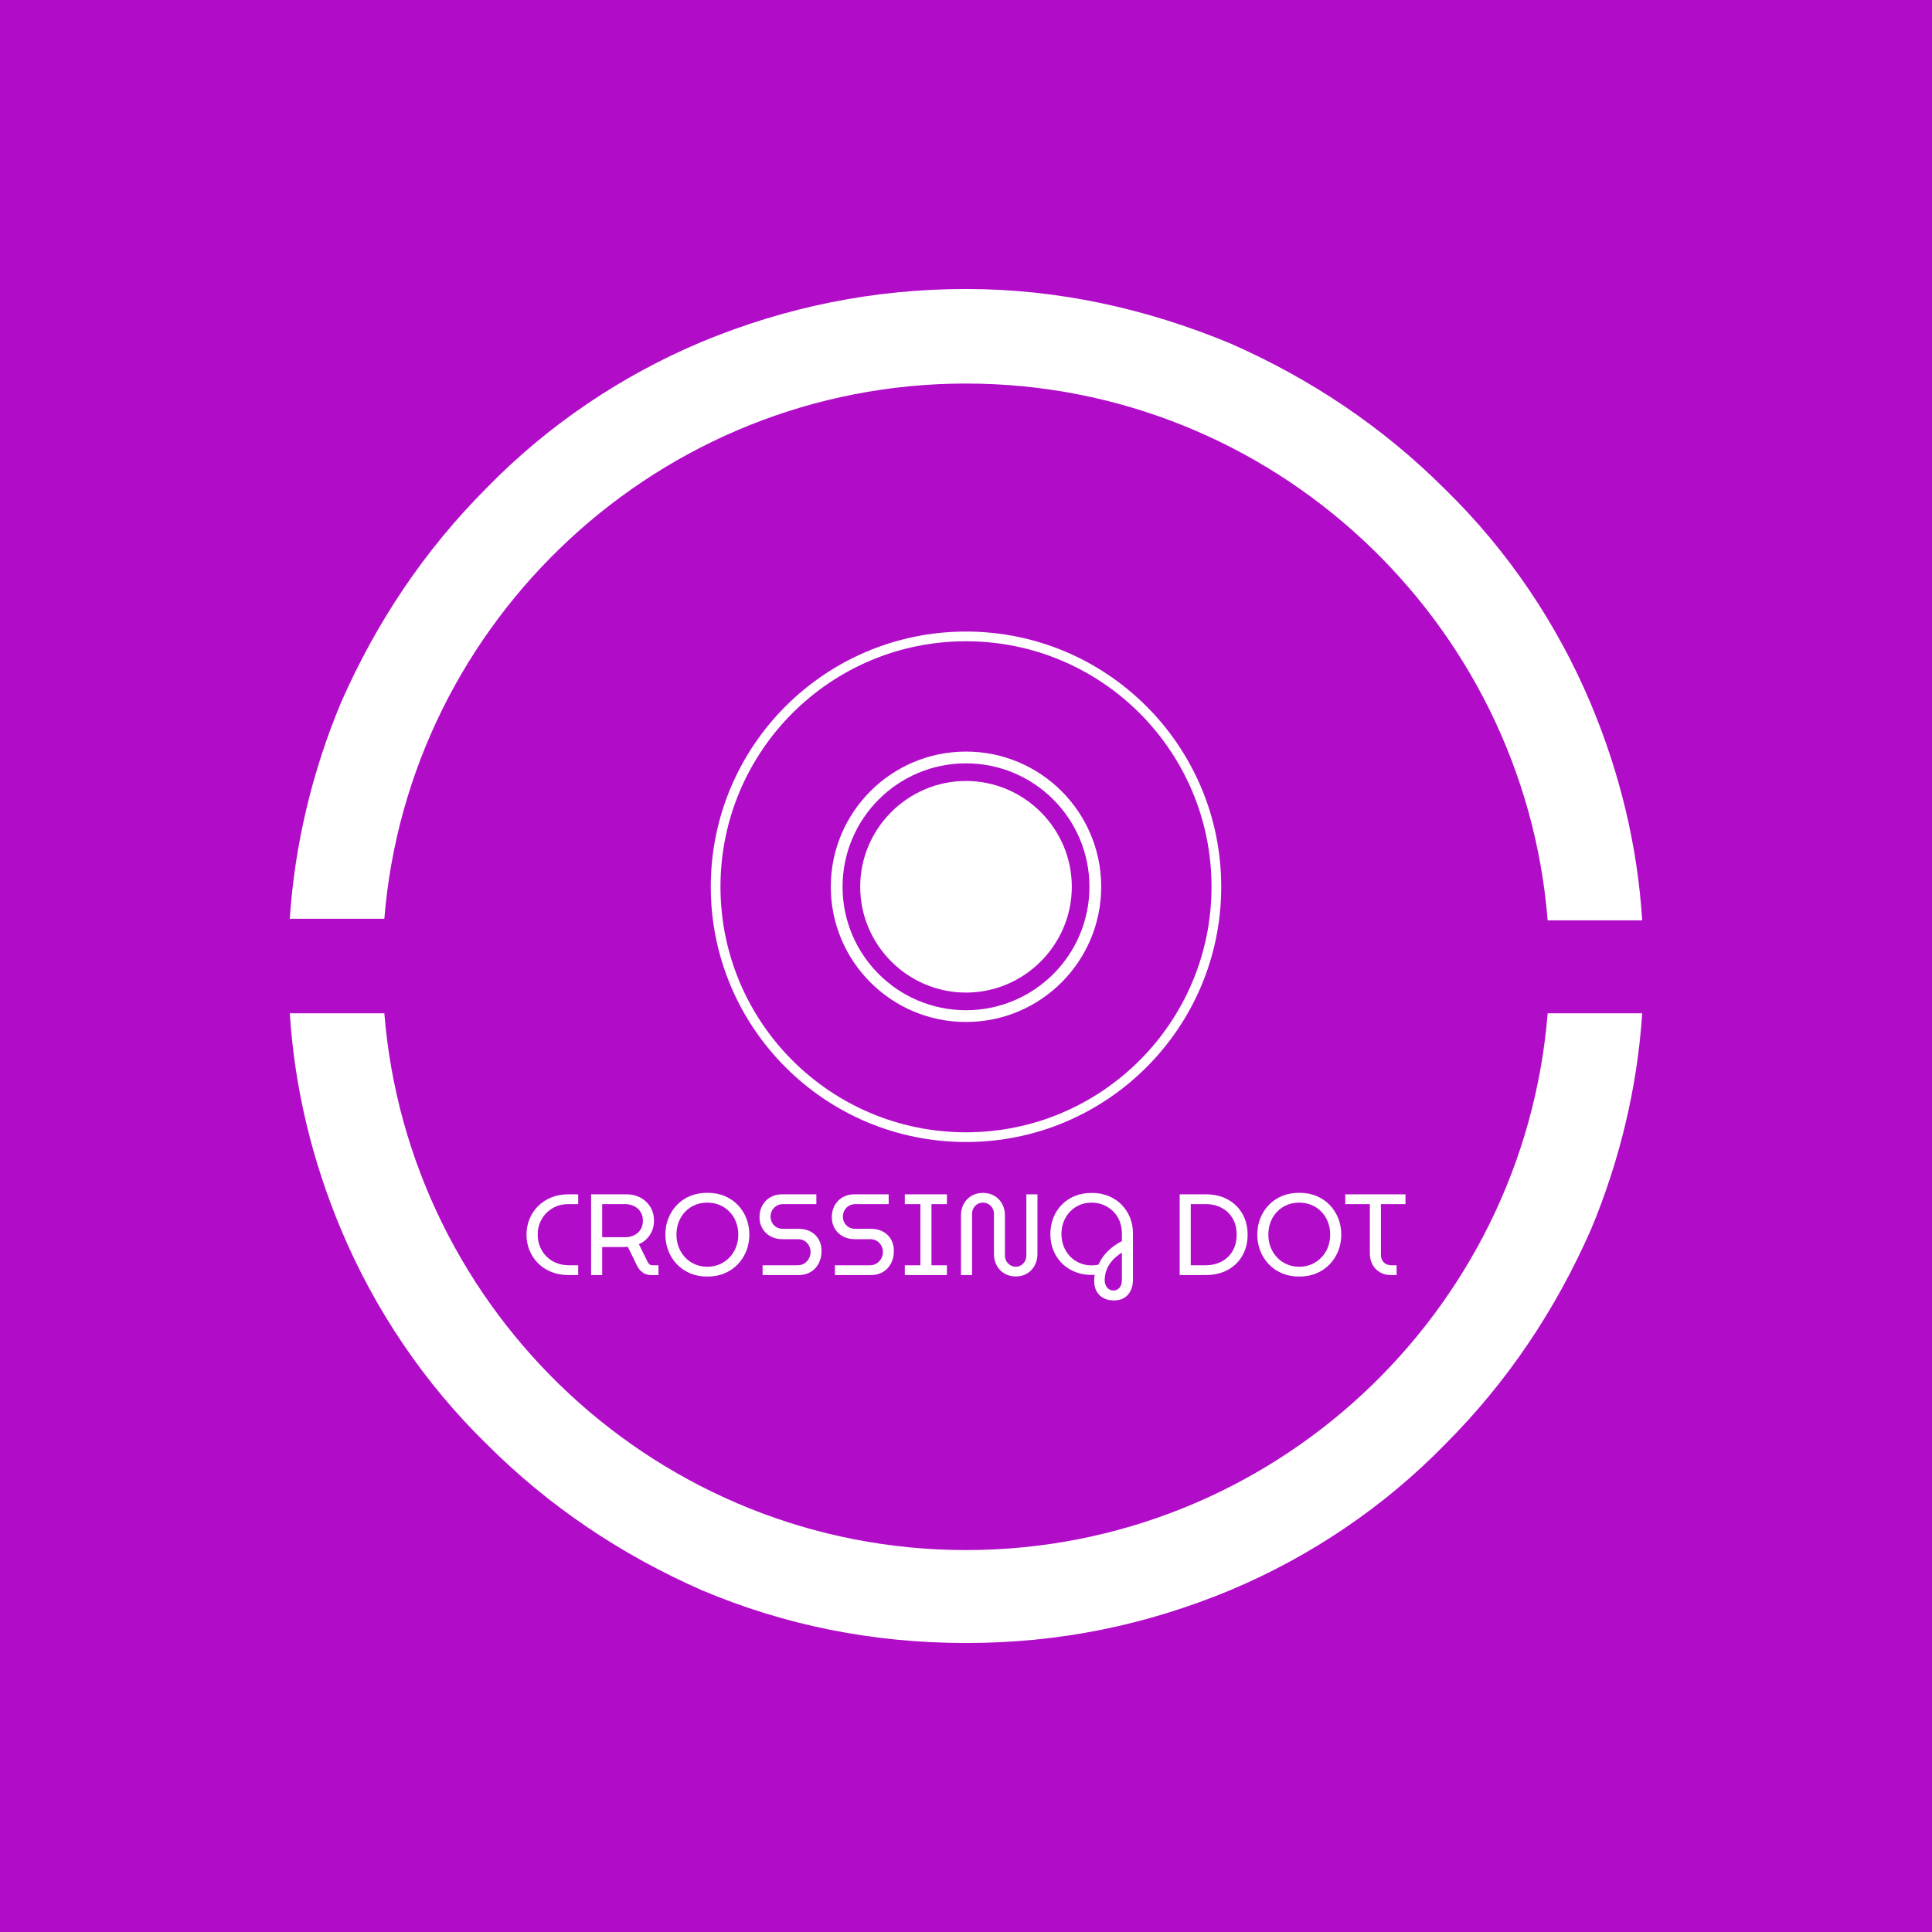 <svg xmlns="http://www.w3.org/2000/svg" version="1.1" xmlns:xlink="http://www.w3.org/1999/xlink" xmlns:svgjs="http://svgjs.dev/svgjs" width="1000" height="1000" viewBox="0 0 1000 1000"><rect width="1000" height="1000" fill="#b10dc9"></rect><g transform="matrix(0.7,0,0,0.7,150,106.25)"><svg viewBox="0 0 320 360" data-background-color="#b10dc9" preserveAspectRatio="xMidYMid meet" height="1125" width="1000" xmlns="http://www.w3.org/2000/svg" xmlns:xlink="http://www.w3.org/1999/xlink"><defs></defs><g id="tight-bounds" transform="matrix(1,0,0,1,0,0)"><svg viewBox="0 0 320 360" height="360" width="320"><g><svg></svg></g><g><svg viewBox="0 0 320 360" height="360" width="320"><g><path d="M160 42.18c72.417 0 131.943 56.114 137.63 127.014h22.37c-1.137-17.82-5.308-34.882-12.133-51.185-7.962-18.957-19.716-36.398-34.502-50.805-14.787-14.787-31.848-26.161-50.806-34.503-20.095-8.341-40.948-12.891-62.559-12.891-21.611 0-42.464 4.171-62.559 12.512-18.957 7.962-36.398 19.716-50.806 34.503-14.787 14.787-26.161 31.848-34.502 50.805-6.825 16.303-10.995 33.744-12.133 51.185h22.37c5.687-70.521 65.213-126.635 137.63-126.635zM160 318.199c-72.417 0-131.943-56.114-137.63-127.014h-22.37c1.137 17.82 5.308 34.882 12.133 51.185 7.962 18.957 19.716 36.398 34.502 50.805 14.787 14.787 31.848 26.161 50.806 34.503 19.716 8.341 40.569 12.512 62.559 12.512 21.991 0 42.464-4.171 62.559-12.512 18.957-7.962 36.398-19.716 50.806-34.503 14.787-14.787 26.161-31.848 34.502-50.805 6.825-16.303 10.995-33.744 12.133-51.185h-22.37c-5.687 70.9-65.213 127.014-137.63 127.014z" fill="#ffffff" data-fill-palette-color="tertiary"></path></g><g transform="matrix(1,0,0,1,56,100.866)"><svg viewBox="0 0 208 158.268" height="158.268" width="208"><g><svg viewBox="0 0 208 158.268" height="158.268" width="208"><g transform="matrix(1,0,0,1,0,132.803)"><svg viewBox="0 0 208 25.464" height="25.464" width="208"><g><svg viewBox="0 0 208 25.464" height="25.464" width="208"><g><svg viewBox="0 0 208 25.464" height="25.464" width="208"><g transform="matrix(1,0,0,1,0,0)"><svg width="208" viewBox="1.5 -35.65 381.02 46.65" height="25.464" data-palette-color="#ffffff"><path d="M23.9 0L19.4 0Q15.4-0.05 12.1-1.43 8.8-2.8 6.43-5.2 4.05-7.6 2.78-10.75 1.5-13.9 1.5-17.5L1.5-17.5Q1.5-21.1 2.78-24.25 4.05-27.4 6.43-29.8 8.8-32.2 12.1-33.58 15.4-34.95 19.4-35L19.4-35 23.9-35 23.9-30.75 19.55-30.75Q16.7-30.75 14.3-29.73 11.9-28.7 10.13-26.93 8.35-25.15 7.35-22.75 6.35-20.35 6.35-17.5L6.35-17.5Q6.35-14.7 7.35-12.28 8.35-9.85 10.13-8.08 11.9-6.3 14.3-5.3 16.7-4.3 19.55-4.25L19.55-4.25 23.9-4.25 23.9 0ZM34.3 0L29.5 0 29.5-35 44.85-35Q48.15-35 50.85-33.58 53.55-32.15 55.15-29.58 56.75-27 56.75-23.55L56.75-23.55Q56.75-20.05 54.97-17.38 53.2-14.7 50.2-13.4L50.2-13.4 53.95-5.8Q54.35-5 54.82-4.63 55.3-4.25 56.2-4.25L56.2-4.25 58.7-4.25 58.7 0 55.45 0Q53.5 0 52.02-1 50.55-2 49.6-3.7L49.6-3.7 45.4-12.25Q44.9-12.2 44.32-12.18 43.75-12.15 43.15-12.15L43.15-12.15 34.3-12.15 34.3 0ZM34.3-30.75L34.3-16.4 44.2-16.4Q46.35-16.4 48.12-17.25 49.9-18.1 50.92-19.7 51.95-21.3 51.95-23.55L51.95-23.55Q51.95-25.85 50.9-27.45 49.85-29.05 48.1-29.9 46.35-30.75 44.25-30.75L44.25-30.75 34.3-30.75ZM79.89 0.65L79.89 0.65Q75.75 0.65 72.39-0.78 69.05-2.2 66.67-4.7 64.3-7.2 62.99-10.5 61.7-13.8 61.7-17.55L61.7-17.55Q61.7-21.3 62.99-24.58 64.3-27.85 66.67-30.35 69.05-32.85 72.39-34.25 75.75-35.65 79.89-35.65L79.89-35.65Q84.05-35.65 87.39-34.25 90.75-32.85 93.12-30.35 95.5-27.85 96.8-24.58 98.09-21.3 98.09-17.55L98.09-17.55Q98.09-13.8 96.8-10.5 95.5-7.2 93.12-4.7 90.75-2.2 87.39-0.78 84.05 0.65 79.89 0.65ZM79.89-3.6L79.89-3.6Q82.75-3.6 85.19-4.65 87.64-5.7 89.47-7.6 91.3-9.5 92.3-12.03 93.3-14.55 93.3-17.55L93.3-17.55Q93.3-20.5 92.3-23.05 91.3-25.6 89.47-27.48 87.64-29.35 85.19-30.38 82.75-31.4 79.89-31.4L79.89-31.4Q77-31.4 74.55-30.38 72.09-29.35 70.3-27.48 68.5-25.6 67.5-23.08 66.5-20.55 66.5-17.55L66.5-17.55Q66.5-14.55 67.5-12.03 68.5-9.5 70.3-7.6 72.09-5.7 74.55-4.65 77-3.6 79.89-3.6ZM119.54 0L103.84 0 103.84-4.25 118.99-4.25Q120.74-4.25 121.99-5.08 123.24-5.9 123.94-7.2 124.64-8.5 124.64-9.95L124.64-9.95Q124.64-11.45 123.97-12.73 123.29-14 122.07-14.78 120.84-15.55 119.09-15.55L119.09-15.55 112.49-15.55Q109.54-15.55 107.29-16.78 105.04-18 103.77-20.18 102.49-22.35 102.49-25.1L102.49-25.1Q102.49-27.9 103.72-30.15 104.94-32.4 107.17-33.7 109.39-35 112.29-35L112.29-35 127.14-35 127.14-30.75 112.74-30.75Q111.09-30.75 109.84-29.98 108.59-29.2 107.94-27.98 107.29-26.75 107.29-25.35L107.29-25.35Q107.29-24 107.92-22.78 108.54-21.55 109.77-20.8 110.99-20.05 112.59-20.05L112.59-20.05 119.34-20.05Q122.49-20.05 124.74-18.8 126.99-17.55 128.19-15.4 129.39-13.25 129.39-10.5L129.39-10.5Q129.39-7.45 128.17-5.08 126.94-2.7 124.69-1.35 122.44 0 119.54 0L119.54 0ZM150.89 0L135.19 0 135.19-4.25 150.34-4.25Q152.09-4.25 153.34-5.08 154.59-5.9 155.29-7.2 155.99-8.5 155.99-9.95L155.99-9.95Q155.99-11.45 155.31-12.73 154.64-14 153.41-14.78 152.19-15.55 150.44-15.55L150.44-15.55 143.84-15.55Q140.89-15.55 138.64-16.78 136.39-18 135.11-20.18 133.84-22.35 133.84-25.1L133.84-25.1Q133.84-27.9 135.06-30.15 136.29-32.4 138.51-33.7 140.74-35 143.64-35L143.64-35 158.49-35 158.49-30.75 144.09-30.75Q142.44-30.75 141.19-29.98 139.94-29.2 139.29-27.98 138.64-26.75 138.64-25.35L138.64-25.35Q138.64-24 139.26-22.78 139.89-21.55 141.11-20.8 142.34-20.05 143.94-20.05L143.94-20.05 150.69-20.05Q153.84-20.05 156.09-18.8 158.34-17.55 159.54-15.4 160.74-13.25 160.74-10.5L160.74-10.5Q160.74-7.45 159.51-5.08 158.29-2.7 156.04-1.35 153.79 0 150.89 0L150.89 0ZM183.74 0L165.49 0 165.49-4.25 172.24-4.25 172.24-30.75 165.49-30.75 165.49-35 183.74-35 183.74-30.75 177.04-30.75 177.04-4.25 183.74-4.25 183.74 0ZM213.58 0.6L213.58 0.6Q210.78 0.6 208.66-0.68 206.53-1.95 205.33-4.15 204.13-6.35 204.13-9.1L204.13-9.1 204.13-26.55Q204.13-27.9 203.48-29 202.83-30.1 201.73-30.75 200.63-31.4 199.33-31.4L199.33-31.4Q198.03-31.4 196.96-30.75 195.88-30.1 195.26-29 194.63-27.9 194.63-26.55L194.63-26.55 194.63 0 189.83 0 189.83-25.9Q189.83-28.65 191.03-30.85 192.23-33.05 194.38-34.33 196.53-35.6 199.33-35.6L199.33-35.6Q202.18-35.6 204.33-34.33 206.48-33.05 207.68-30.85 208.88-28.65 208.88-25.9L208.88-25.9 208.88-8.45Q208.88-7.1 209.53-6 210.18-4.9 211.26-4.25 212.33-3.6 213.58-3.6L213.58-3.6Q214.83-3.6 215.88-4.25 216.93-4.9 217.56-6 218.18-7.1 218.18-8.45L218.18-8.45 218.18-35 222.98-35 222.98-9.1Q222.98-6.35 221.78-4.15 220.58-1.95 218.48-0.68 216.38 0.6 213.58 0.6ZM256.13 11L256.13 11Q253.63 11 251.71 10.03 249.78 9.05 248.68 7.15 247.58 5.25 247.58 2.6L247.58 2.6Q247.58 1.95 247.63 1.28 247.68 0.6 247.78-0.1L247.78-0.1Q243.68 0.15 240.18-1.05 236.68-2.25 234.08-4.63 231.48-7 230.03-10.38 228.58-13.75 228.58-17.8L228.58-17.8Q228.58-21.5 229.83-24.73 231.08-27.95 233.43-30.4 235.78-32.85 239.11-34.23 242.43-35.6 246.48-35.6L246.48-35.6Q250.53-35.6 253.83-34.25 257.13-32.9 259.48-30.48 261.83-28.05 263.11-24.9 264.38-21.75 264.38-18.1L264.38-18.1 264.38 2.05Q264.38 4.75 263.38 6.78 262.38 8.8 260.56 9.9 258.73 11 256.13 11ZM255.83 6.7L255.83 6.7Q257.48 6.7 258.53 5.53 259.58 4.35 259.58 2.15L259.58 2.15 259.58-9.75Q257.03-8.1 255.53-6.4 254.03-4.7 253.31-3.1 252.58-1.5 252.36-0.15 252.13 1.2 252.13 2.1L252.13 2.1Q252.13 3.55 252.66 4.58 253.18 5.6 254.03 6.15 254.88 6.7 255.83 6.7ZM246.48-4.2L246.48-4.2Q247.28-4.2 247.98-4.28 248.68-4.35 249.48-4.55L249.48-4.55Q250.18-6.25 251.46-8 252.73-9.75 254.71-11.48 256.68-13.2 259.58-14.7L259.58-14.7 259.58-18.1Q259.58-20.95 258.61-23.38 257.63-25.8 255.86-27.58 254.08-29.35 251.68-30.38 249.28-31.4 246.48-31.4L246.48-31.4Q243.63-31.4 241.26-30.38 238.88-29.35 237.11-27.5 235.33-25.65 234.36-23.18 233.38-20.7 233.38-17.8L233.38-17.8Q233.38-14.9 234.36-12.43 235.33-9.95 237.11-8.1 238.88-6.25 241.26-5.23 243.63-4.2 246.48-4.2ZM295.83 0L284.63 0 284.63-35 295.83-35Q301.43-35 305.5-32.75 309.58-30.5 311.83-26.55 314.08-22.6 314.08-17.5L314.08-17.5Q314.08-12.4 311.83-8.45 309.58-4.5 305.5-2.25 301.43 0 295.83 0L295.83 0ZM289.43-30.75L289.43-4.25 295.88-4.25Q299.78-4.25 302.8-5.85 305.83-7.45 307.58-10.43 309.33-13.4 309.33-17.5L309.33-17.5Q309.33-21.65 307.58-24.6 305.83-27.55 302.8-29.15 299.78-30.75 295.88-30.75L295.88-30.75 289.43-30.75ZM336.48 0.65L336.48 0.65Q332.32 0.65 328.98-0.78 325.63-2.2 323.25-4.7 320.88-7.2 319.57-10.5 318.28-13.8 318.28-17.55L318.28-17.55Q318.28-21.3 319.57-24.58 320.88-27.85 323.25-30.35 325.63-32.85 328.98-34.25 332.32-35.65 336.48-35.65L336.48-35.65Q340.63-35.65 343.98-34.25 347.32-32.85 349.7-30.35 352.07-27.85 353.38-24.58 354.68-21.3 354.68-17.55L354.68-17.55Q354.68-13.8 353.38-10.5 352.07-7.2 349.7-4.7 347.32-2.2 343.98-0.78 340.63 0.65 336.48 0.65ZM336.48-3.6L336.48-3.6Q339.32-3.6 341.78-4.65 344.23-5.7 346.05-7.6 347.88-9.5 348.88-12.03 349.88-14.55 349.88-17.55L349.88-17.55Q349.88-20.5 348.88-23.05 347.88-25.6 346.05-27.48 344.23-29.35 341.78-30.38 339.32-31.4 336.48-31.4L336.48-31.4Q333.57-31.4 331.13-30.38 328.68-29.35 326.88-27.48 325.07-25.6 324.07-23.08 323.07-20.55 323.07-17.55L323.07-17.55Q323.07-14.55 324.07-12.03 325.07-9.5 326.88-7.6 328.68-5.7 331.13-4.65 333.57-3.6 336.48-3.6ZM378.67 0L376.32 0Q373.47 0 371.4-1.23 369.32-2.45 368.2-4.58 367.07-6.7 367.07-9.35L367.07-9.35 367.07-30.75 356.42-30.75 356.42-35 382.52-35 382.52-30.75 371.87-30.75 371.87-8.75Q371.87-6.8 373.1-5.53 374.32-4.25 376.37-4.25L376.37-4.25 378.67-4.25 378.67 0Z" opacity="1" transform="matrix(1,0,0,1,0,0)" fill="#ffffff" class="undefined-text-0" data-fill-palette-color="primary" id="text-0"></path></svg></g></svg></g></svg></g></svg></g><g transform="matrix(1,0,0,1,43.61,0)"><svg viewBox="0 0 120.78 120.78" height="120.78" width="120.78"><g><svg></svg></g><g id="icon-0"><svg viewBox="0 0 120.78 120.78" height="120.78" width="120.78"><g><path d="M0 60.39c0-33.353 27.038-60.39 60.39-60.39 33.353 0 60.39 27.038 60.39 60.39 0 33.353-27.038 60.39-60.39 60.39-33.353 0-60.39-27.038-60.39-60.39zM60.39 118.484c32.084 0 58.094-26.009 58.094-58.094 0-32.084-26.009-58.094-58.094-58.094-32.084 0-58.094 26.009-58.094 58.094 0 32.084 26.009 58.094 58.094 58.094z" data-fill-palette-color="tertiary" fill="#ffffff" stroke="transparent"></path></g><g transform="matrix(1,0,0,1,28.401,28.401)"><svg viewBox="0 0 63.978 63.978" height="63.978" width="63.978"><g><svg xmlns="http://www.w3.org/2000/svg" xmlns:xlink="http://www.w3.org/1999/xlink" version="1.1" x="0" y="0" viewBox="16 18 46 46" enable-background="new 0 0 80 80" xml:space="preserve" height="63.978" width="63.978" class="icon-x-0" data-fill-palette-color="accent" id="x-0"><g fill="#ffffff" data-fill-palette-color="accent"><path fill="#ffffff" d="M39 64c-12.7 0-23-10.3-23-23s10.3-23 23-23 23 10.3 23 23S51.7 64 39 64zM39 20c-11.6 0-21 9.4-21 21s9.4 21 21 21 21-9.4 21-21S50.6 20 39 20z" data-fill-palette-color="accent"></path></g><g fill="#ffffff" data-fill-palette-color="accent"><path fill="#ffffff" d="M39 59c-9.9 0-18-8.1-18-18s8.1-18 18-18 18 8.1 18 18S48.9 59 39 59z" data-fill-palette-color="accent"></path></g></svg></g></svg></g></svg></g></svg></g><g></g></svg></g></svg></g></svg></g></svg><rect width="320" height="360" fill="none" stroke="none" visibility="hidden"></rect></g></svg></g></svg>